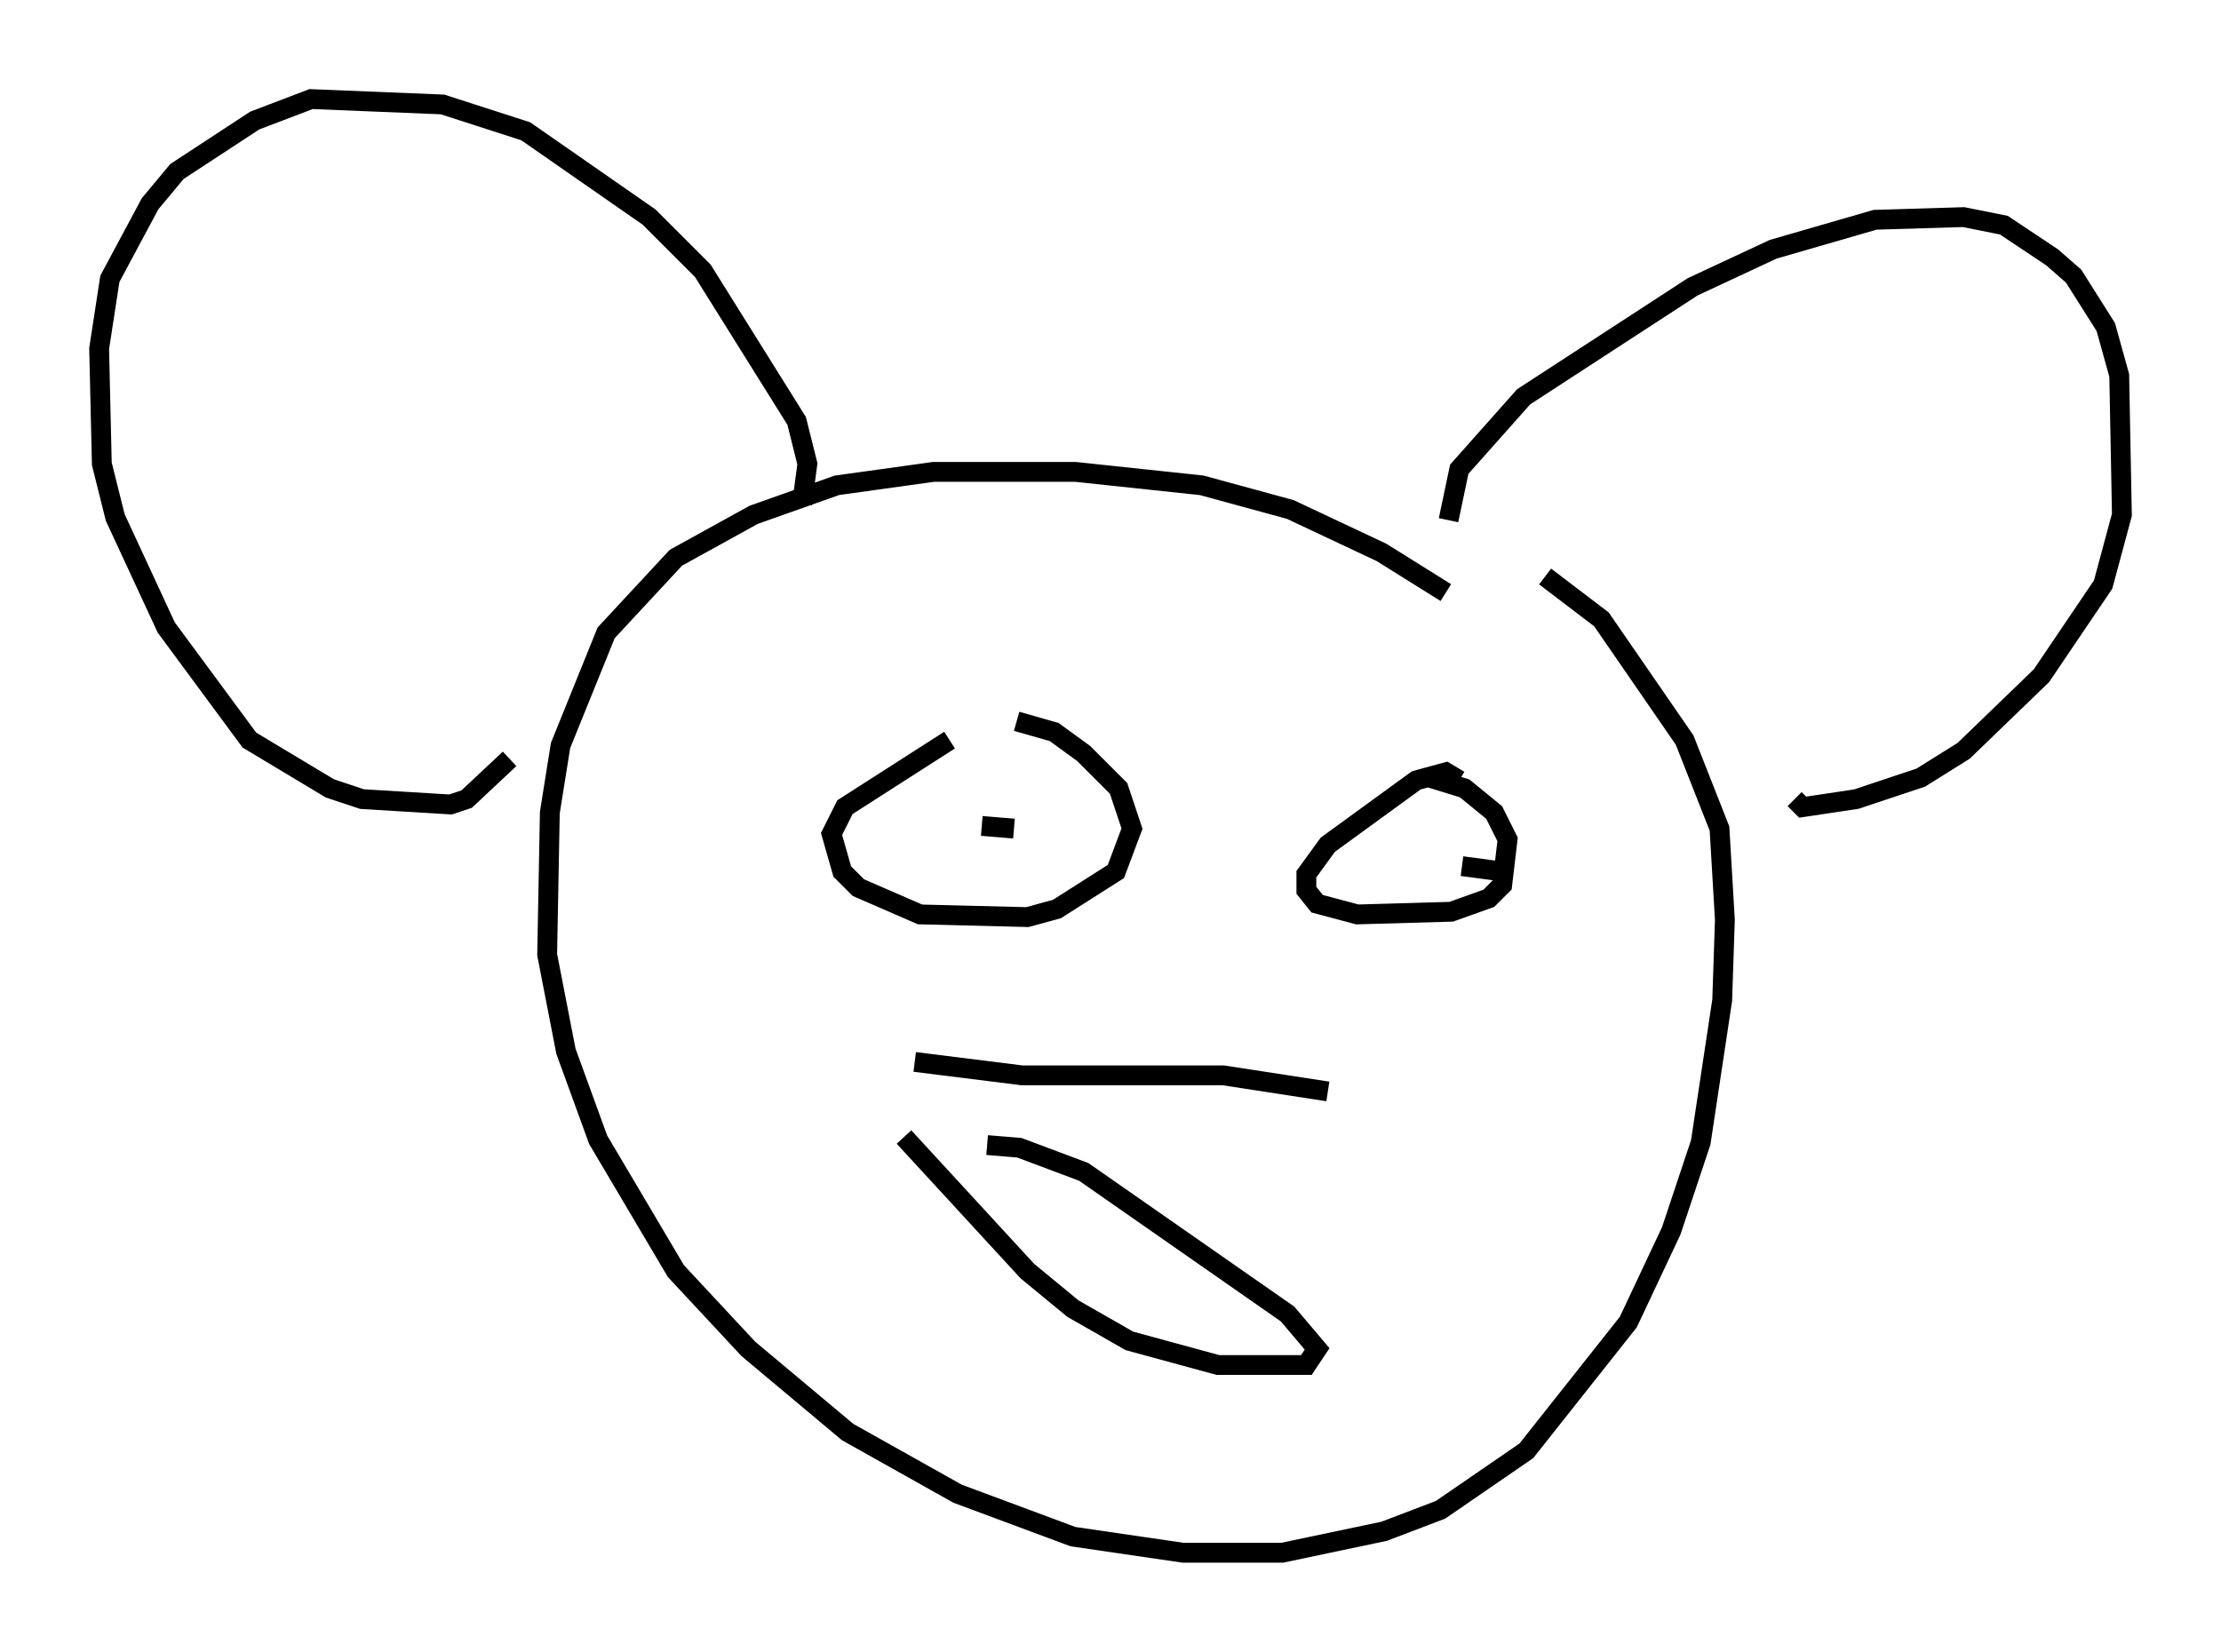 <?xml version="1.0" encoding="utf-8" ?>
<svg baseProfile="full" height="83.342" version="1.1" width="112.029" xmlns="http://www.w3.org/2000/svg" xmlns:ev="http://www.w3.org/2001/xml-events" xmlns:xlink="http://www.w3.org/1999/xlink"><defs /><rect fill="white" height="83.342" width="112.029" x="0" y="0" /><path d="M74.959, 31.793 m-2.03, -1.894 l-3.248, -2.03 -4.601, -2.165 l-4.465, -1.218 -6.36, -0.677 l-7.172, 0.0 -4.871, 0.677 l-4.195, 1.488 -3.924, 2.165 l-3.518, 3.789 -2.3, 5.683 l-0.541, 3.383 -0.135, 7.172 l0.947, 4.871 1.624, 4.465 l3.924, 6.631 3.654, 3.924 l5.007, 4.195 5.548, 3.112 l5.819, 2.165 5.548, 0.812 l5.007, 0.0 5.142, -1.083 l2.842, -1.083 4.33, -2.977 l5.142, -6.495 2.165, -4.601 l1.488, -4.465 1.083, -7.172 l0.135, -4.059 -0.271, -4.601 l-1.759, -4.465 -4.195, -6.089 l-2.842, -2.165 m-37.483, -3.654 l0.271, -2.03 -0.541, -2.165 l-4.736, -7.578 -2.706, -2.706 l-6.225, -4.33 -4.195, -1.353 l-6.631, -0.271 -2.842, 1.083 l-3.924, 2.571 -1.353, 1.624 l-2.03, 3.789 -0.541, 3.518 l0.135, 5.819 0.677, 2.706 l2.571, 5.548 4.195, 5.683 l4.059, 2.436 1.624, 0.541 l4.465, 0.271 0.812, -0.271 l2.165, -2.03 m47.361, -12.043 l0.541, -2.571 3.248, -3.654 l8.525, -5.548 4.059, -1.894 l5.142, -1.488 4.465, -0.135 l2.03, 0.406 2.436, 1.624 l1.083, 0.947 1.624, 2.571 l0.677, 2.436 0.135, 7.036 l-0.947, 3.518 -3.112, 4.601 l-3.924, 3.789 -2.165, 1.353 l-3.248, 1.083 -2.706, 0.406 l-0.406, -0.406 m-42.625, -2.977 l-5.277, 3.383 -0.677, 1.353 l0.541, 1.894 0.812, 0.812 l3.112, 1.353 5.413, 0.135 l1.488, -0.406 2.977, -1.894 l0.812, -2.165 -0.677, -2.03 l-1.759, -1.759 -1.488, -1.083 l-1.894, -0.541 m22.327, 2.977 l-0.677, -0.406 -1.488, 0.406 l-4.465, 3.248 -1.083, 1.488 l0.0, 0.812 0.541, 0.677 l2.03, 0.541 4.736, -0.135 l1.894, -0.677 0.677, -0.677 l0.271, -2.3 -0.677, -1.353 l-1.488, -1.218 -1.759, -0.541 m-22.598, 2.436 l1.624, 0.135 m22.598, 1.894 l2.03, 0.271 m-29.634, 9.607 l5.413, 0.677 10.149, 0.0 l5.277, 0.812 m-21.38, 2.3 l6.225, 6.766 2.3, 1.894 l2.842, 1.624 4.465, 1.218 l4.465, 0.0 0.541, -0.812 l-1.488, -1.759 -10.284, -7.172 l-3.248, -1.218 -1.624, -0.135 " fill="none" stroke="black" stroke-width="1" /></svg>